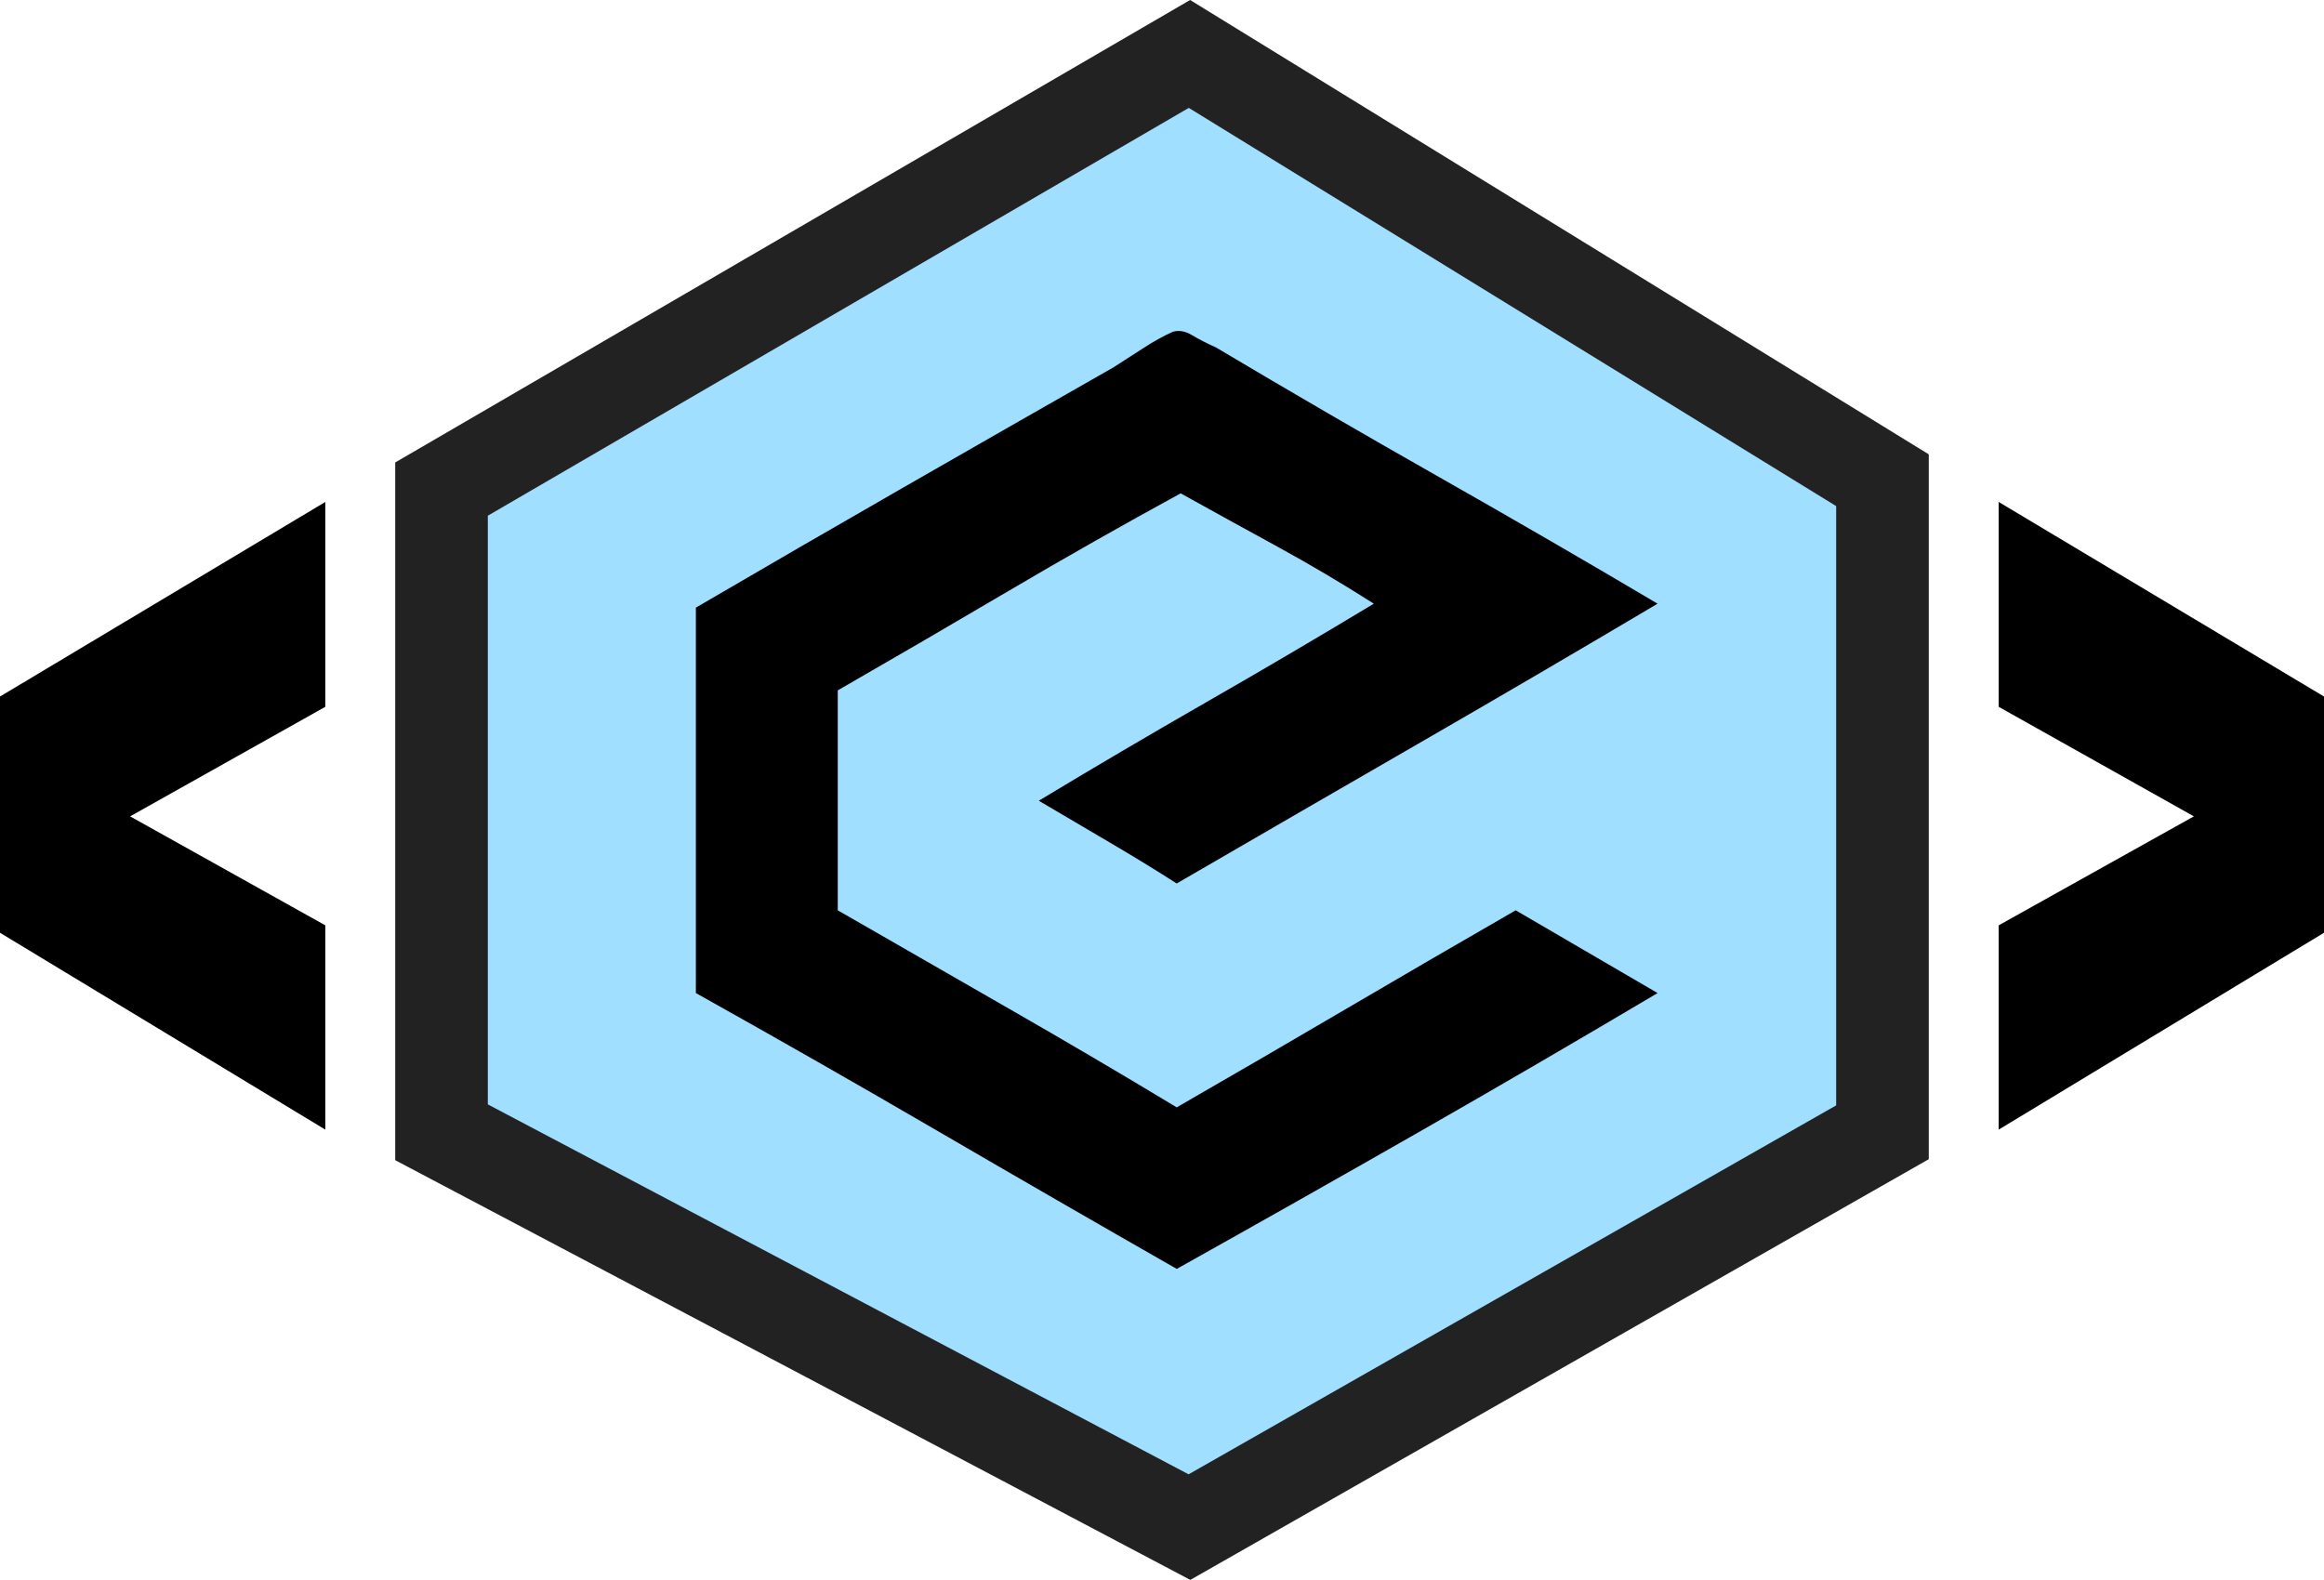 <svg version="1.1" id="e-logo" xmlns="http://www.w3.org/2000/svg" xmlns:xlink="http://www.w3.org/1999/xlink" x="0px" y="0px" viewBox="0 0 501.934 341.295" enable-background="new 0 0 501.934 341.295" xml:space="preserve">
	<polygon fill="#a0dfff" stroke="#222" stroke-width="20" stroke-miterlimit="10" points="95.358,105.653 95.358,244.599 256.895,329.89 406.573,244.599 406.573,103.738 256.895,11.653 "/>

	<g class="svg-gray">
		<path class="e-side" d="M0,201.498v-51.033l70.263-42.034v44.253l-42.158,23.667l42.158,23.544v44.13L0,201.498z"/>
	</g>
	<g class="svg-gray">
		<path class="e-side" d="M431.67,244.025v-44.13l42.158-23.544l-42.158-23.667V108.43l70.264,42.034v51.033L431.67,244.025z"/>
	</g>
	<g class="svg-gray">
		<path d="M358.003,130.409c-17.217,10.215-34.432,20.288-51.645,30.22c-17.216,9.932-34.617,20.005-52.21,30.221 c-4.73-3.024-9.604-6.004-14.613-8.939c-5.014-2.931-10.073-5.91-15.181-8.938c11.917-7.187,23.978-14.281,36.178-21.282 c12.202-6.997,24.262-14.09,36.181-21.282c-6.811-4.35-13.764-8.464-20.857-12.343c-7.094-3.875-14.046-7.706-20.856-11.492 c-12.484,6.81-24.829,13.811-37.03,20.998c-12.201,7.191-24.544,14.378-37.03,21.565v47.51 c12.486,7.192,24.829,14.286,37.03,21.282c12.201,6.997,24.261,14.09,36.179,21.282c12.486-7.191,24.687-14.285,36.604-21.282 c11.918-6.996,24.12-14.09,36.604-21.282l30.646,17.877c-17.217,10.216-34.432,20.24-51.645,30.079 c-17.216,9.833-34.617,19.672-52.21,29.51c-17.215-9.838-34.432-19.77-51.643-29.795c-17.216-10.029-34.619-19.96-52.211-29.794 V131.26c14.565-8.513,29.511-17.167,44.833-25.964s30.455-17.451,45.401-25.964c2.08-1.321,4.208-2.695,6.384-4.114 c2.173-1.418,4.301-2.598,6.385-3.547c1.321-0.377,2.695-0.142,4.114,0.709c1.419,0.851,3.166,1.751,5.249,2.696 c15.892,9.461,31.923,18.776,48.098,27.95C326.932,112.205,342.68,121.329,358.003,130.409z"/>
	</g>
</svg>

